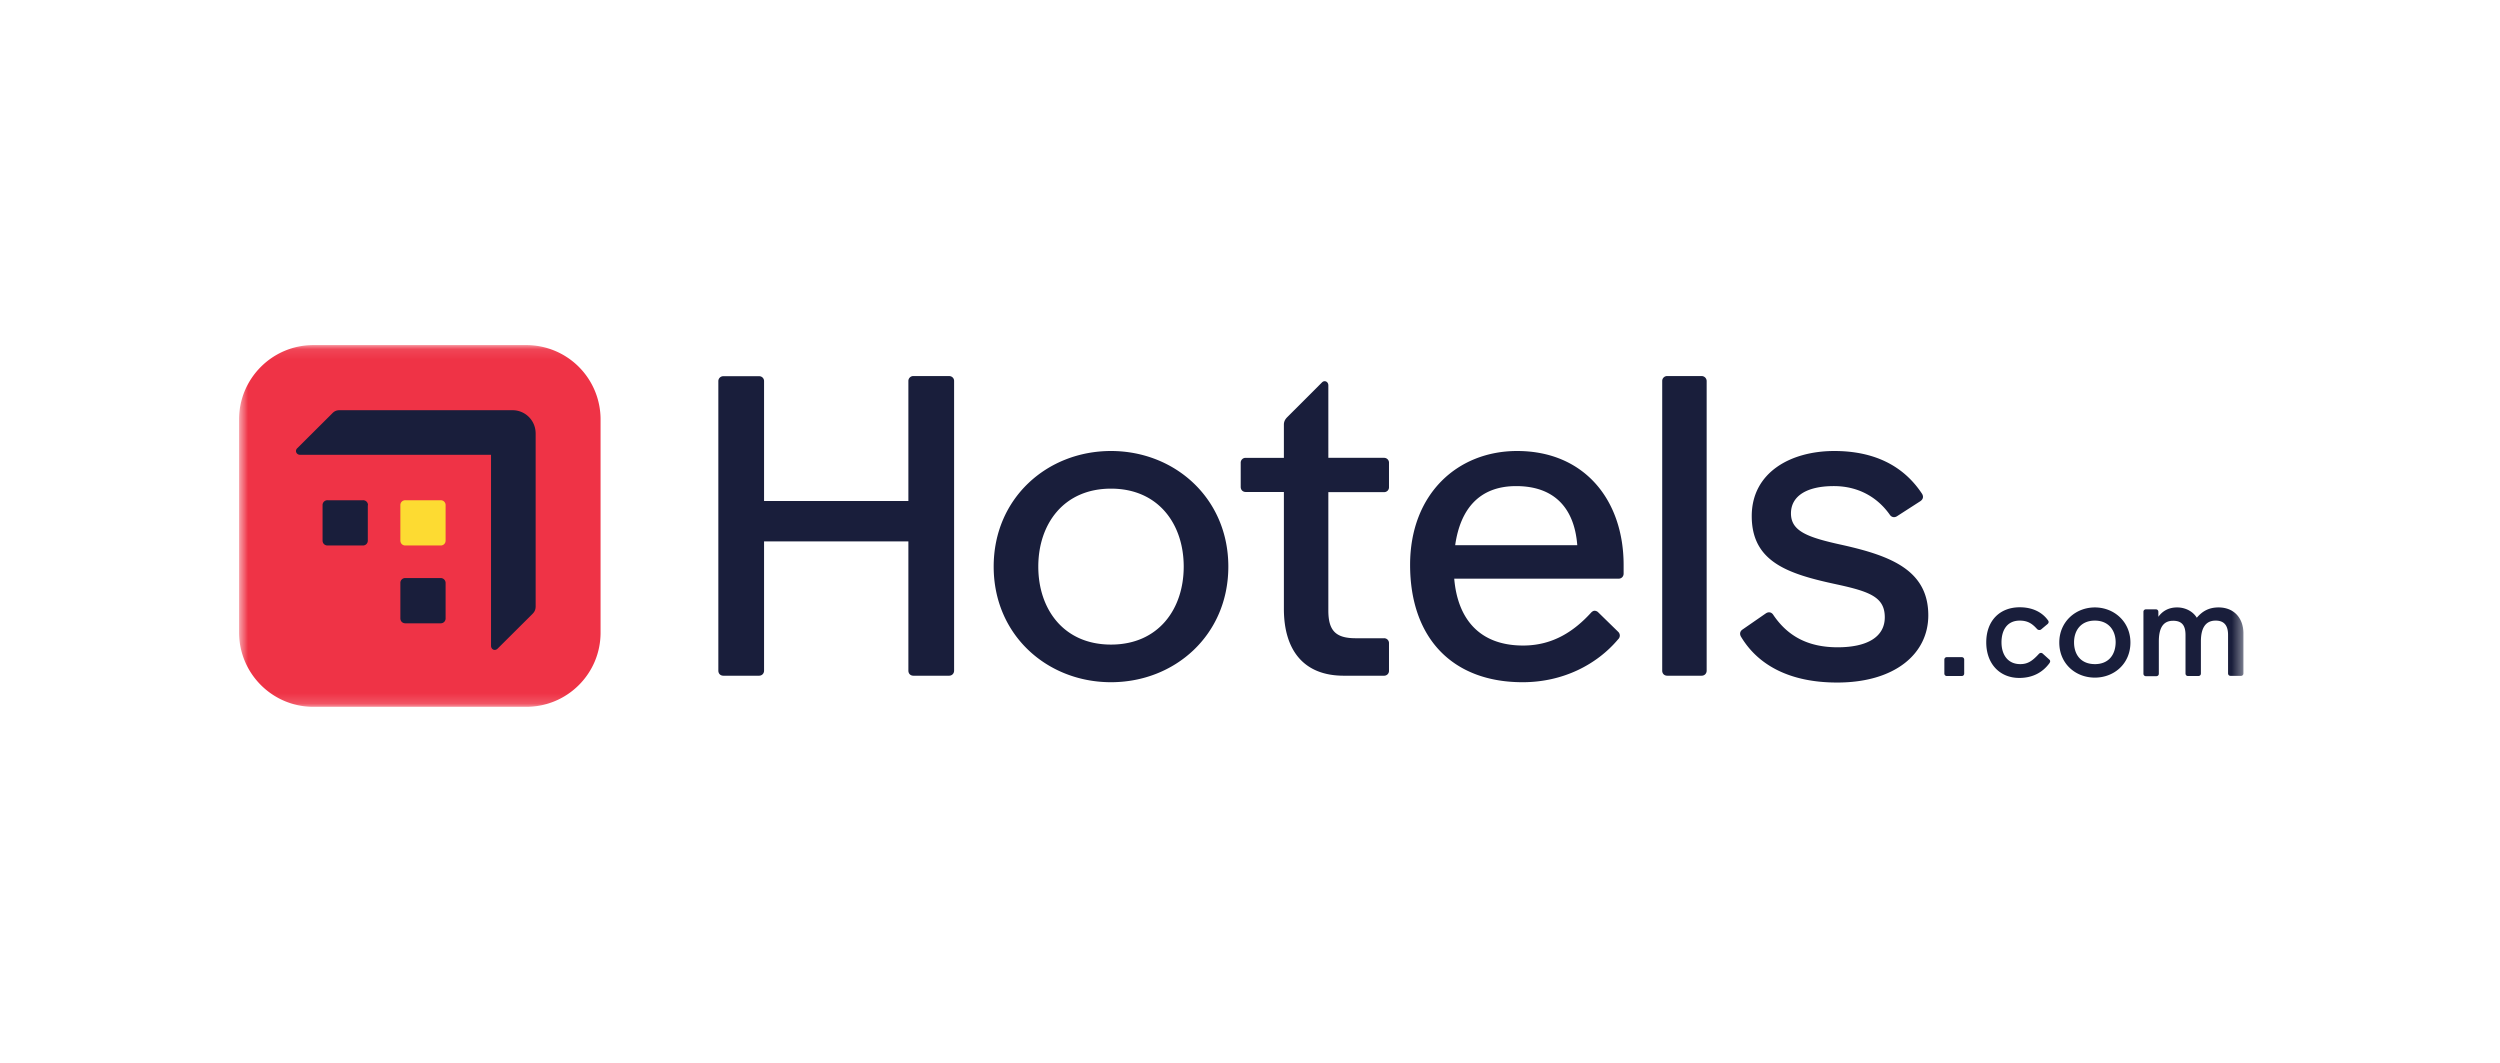 <svg width="247" height="105" fill="none" xmlns="http://www.w3.org/2000/svg"><g clip-path="url(#a)"><mask id="b" style="mask-type:luminance" maskUnits="userSpaceOnUse" x="23" y="34" width="199" height="36"><path d="M221.638 34.094H23.618v35.741h198.02v-35.74Z" fill="#fff"/></mask><g mask="url(#b)"><path d="M51.994 69.835H30.96c-4.047 0-7.34-3.294-7.34-7.358v-21.04c0-4.048 3.293-7.343 7.34-7.343h21.035a7.341 7.341 0 0 1 7.341 7.343v21.04c.016 4.064-3.278 7.358-7.34 7.358Z" fill="#EF3346"/><path d="M36.356 49.925a.477.477 0 0 0-.502-.502H32.37a.478.478 0 0 0-.501.502v3.468c0 .298.204.502.501.502h3.467a.478.478 0 0 0 .502-.502v-3.468h.016Zm7.67 7.688a.486.486 0 0 0-.502-.502h-3.466a.477.477 0 0 0-.502.502v3.468c0 .298.204.502.502.502h3.466a.478.478 0 0 0 .502-.502v-3.468Z" fill="#191E3B"/><path d="M44.026 49.925a.478.478 0 0 0-.502-.502h-3.466a.477.477 0 0 0-.502.502v3.468c0 .298.204.502.502.502h3.466a.478.478 0 0 0 .502-.502v-3.468Z" fill="#FDDB32"/><path d="M143.772 53.863c.502-3.53 2.353-5.836 6.023-5.836 3.765 0 5.757 2.165 6.039 5.836h-12.062Zm6.118-9.304c-5.882 0-10.572 4.237-10.572 11.25 0 7.186 4.14 11.594 11.12 11.594 4.016 0 7.357-1.772 9.428-4.236a.516.516 0 0 0 .172-.376.516.516 0 0 0-.172-.377l-1.945-1.898a.52.52 0 0 0-.377-.173c-.125 0-.25.079-.376.22-1.6 1.741-3.687 3.216-6.682 3.216-4.376 0-6.478-2.698-6.808-6.605h16.235c.298 0 .501-.22.501-.502v-.847c0-6.433-3.889-11.266-10.524-11.266Zm-56.127-7.405H90.25a.486.486 0 0 0-.502.502v11.846H75.489v-11.83a.478.478 0 0 0-.502-.502h-3.513a.486.486 0 0 0-.502.502v28.586c0 .298.204.502.502.502h3.513c.299 0 .502-.22.502-.502V53.487h14.259v12.771c0 .298.204.502.502.502h3.513c.298 0 .502-.22.502-.502V37.672c.016-.298-.204-.518-.502-.518Zm74.353 0h-3.388a.486.486 0 0 0-.502.502v28.602c0 .298.204.502.502.502h3.388c.298 0 .502-.22.502-.502V37.672a.5.5 0 0 0-.502-.518Zm-58.349 26.531c-4.69 0-7.184-3.514-7.184-7.704 0-4.189 2.494-7.703 7.184-7.703 4.69 0 7.184 3.514 7.184 7.703 0 4.19-2.494 7.704-7.184 7.704Zm0-19.126c-6.306 0-11.592 4.66-11.592 11.422 0 6.763 5.286 11.422 11.592 11.422 6.306 0 11.592-4.66 11.592-11.422 0-6.762-5.302-11.422-11.592-11.422Zm26.963.675h-5.49V38.08c0-.377-.376-.55-.627-.298l-3.42 3.42c-.203.204-.345.424-.345.753v3.28h-3.764a.478.478 0 0 0-.502.501v2.37c0 .297.204.502.502.502h3.764v11.547c0 4.017 1.898 6.605 5.914 6.605h3.968a.478.478 0 0 0 .503-.502V63.56a.479.479 0 0 0-.503-.502h-2.791c-1.992 0-2.699-.77-2.699-2.746V48.623h5.49a.478.478 0 0 0 .503-.502v-2.369a.483.483 0 0 0-.503-.518Zm57.082 19.691h-1.458c-.142 0-.252.094-.252.25v1.366a.24.24 0 0 0 .252.25h1.458c.141 0 .251-.093.251-.25v-1.365c0-.142-.094-.251-.251-.251Zm13.16.69c-1.365 0-2.056-.925-2.056-2.15 0-1.176.675-2.149 2.056-2.149 1.364 0 2.054.973 2.054 2.15-.016 1.223-.69 2.15-2.054 2.15Zm0-5.601c-1.899 0-3.515 1.412-3.515 3.467 0 2.103 1.616 3.468 3.515 3.468 1.897 0 3.513-1.365 3.513-3.468 0-2.055-1.616-3.467-3.513-3.467Zm-24.864-6.151c-3.467-.753-5.161-1.349-5.161-3.138 0-1.694 1.522-2.698 4.235-2.698 2.416 0 4.314 1.098 5.538 2.84.172.25.47.298.721.125l2.29-1.475c.251-.172.345-.423.173-.721-1.867-2.84-4.816-4.237-8.675-4.237-4.313 0-8.157 2.119-8.157 6.433 0 4.535 3.593 5.711 8.33 6.731 3.341.722 4.815 1.27 4.815 3.264 0 1.945-1.741 2.965-4.658 2.965-3.044 0-4.988-1.193-6.337-3.17-.173-.298-.471-.376-.769-.172l-2.29 1.585c-.251.172-.298.423-.173.674 1.726 2.918 4.942 4.566 9.521 4.566 5.71 0 9.005-2.84 9.005-6.637 0-4.44-3.671-5.868-8.408-6.935Zm37.083 6.151c-.972 0-1.615.392-2.149 1.02-.345-.58-1.067-1.02-1.945-1.02-.926 0-1.506.44-1.851.926v-.487c0-.14-.094-.25-.251-.25h-.972c-.142 0-.252.093-.252.25v6.104a.24.24 0 0 0 .252.25h1.019c.142 0 .251-.094.251-.25v-3.17c0-1.224.346-2.055 1.412-2.055.926 0 1.224.533 1.224 1.412v3.797c0 .141.093.25.251.25h1.019c.141 0 .251-.093.251-.25v-3.17c0-1.223.393-2.055 1.459-2.055.878 0 1.224.534 1.224 1.412v3.797c0 .141.093.251.25.251h1.02c.141 0 .251-.094.251-.25v-4.002c-.031-1.49-.957-2.51-2.463-2.51Zm-17.35 4.581c-.141-.14-.298-.094-.392 0-.674.738-1.129 1.02-1.851 1.02-1.223 0-1.851-.925-1.851-2.15 0-1.176.533-2.149 1.804-2.149.831 0 1.27.345 1.71.832.094.094.251.141.392.047l.58-.486c.141-.095.251-.252.094-.44-.533-.737-1.459-1.27-2.776-1.27-2.008 0-3.31 1.364-3.31 3.467 0 2.102 1.318 3.514 3.262 3.514 1.365 0 2.338-.58 2.981-1.459.095-.141.095-.251 0-.345l-.643-.58ZM52.921 42.818c0-1.27-1.02-2.29-2.29-2.29H33.549c-.345 0-.549.125-.753.344l-3.435 3.42c-.251.252-.079.644.298.644h18.854v18.859c0 .377.377.55.643.298l3.436-3.42c.22-.22.33-.424.33-.769V42.818Z" fill="#191E3B"/></g></g><defs><clipPath id="a"><path fill="#fff" transform="translate(23.465 29.647)" d="M0 0h198.959v44.471H0z"/></clipPath></defs></svg>